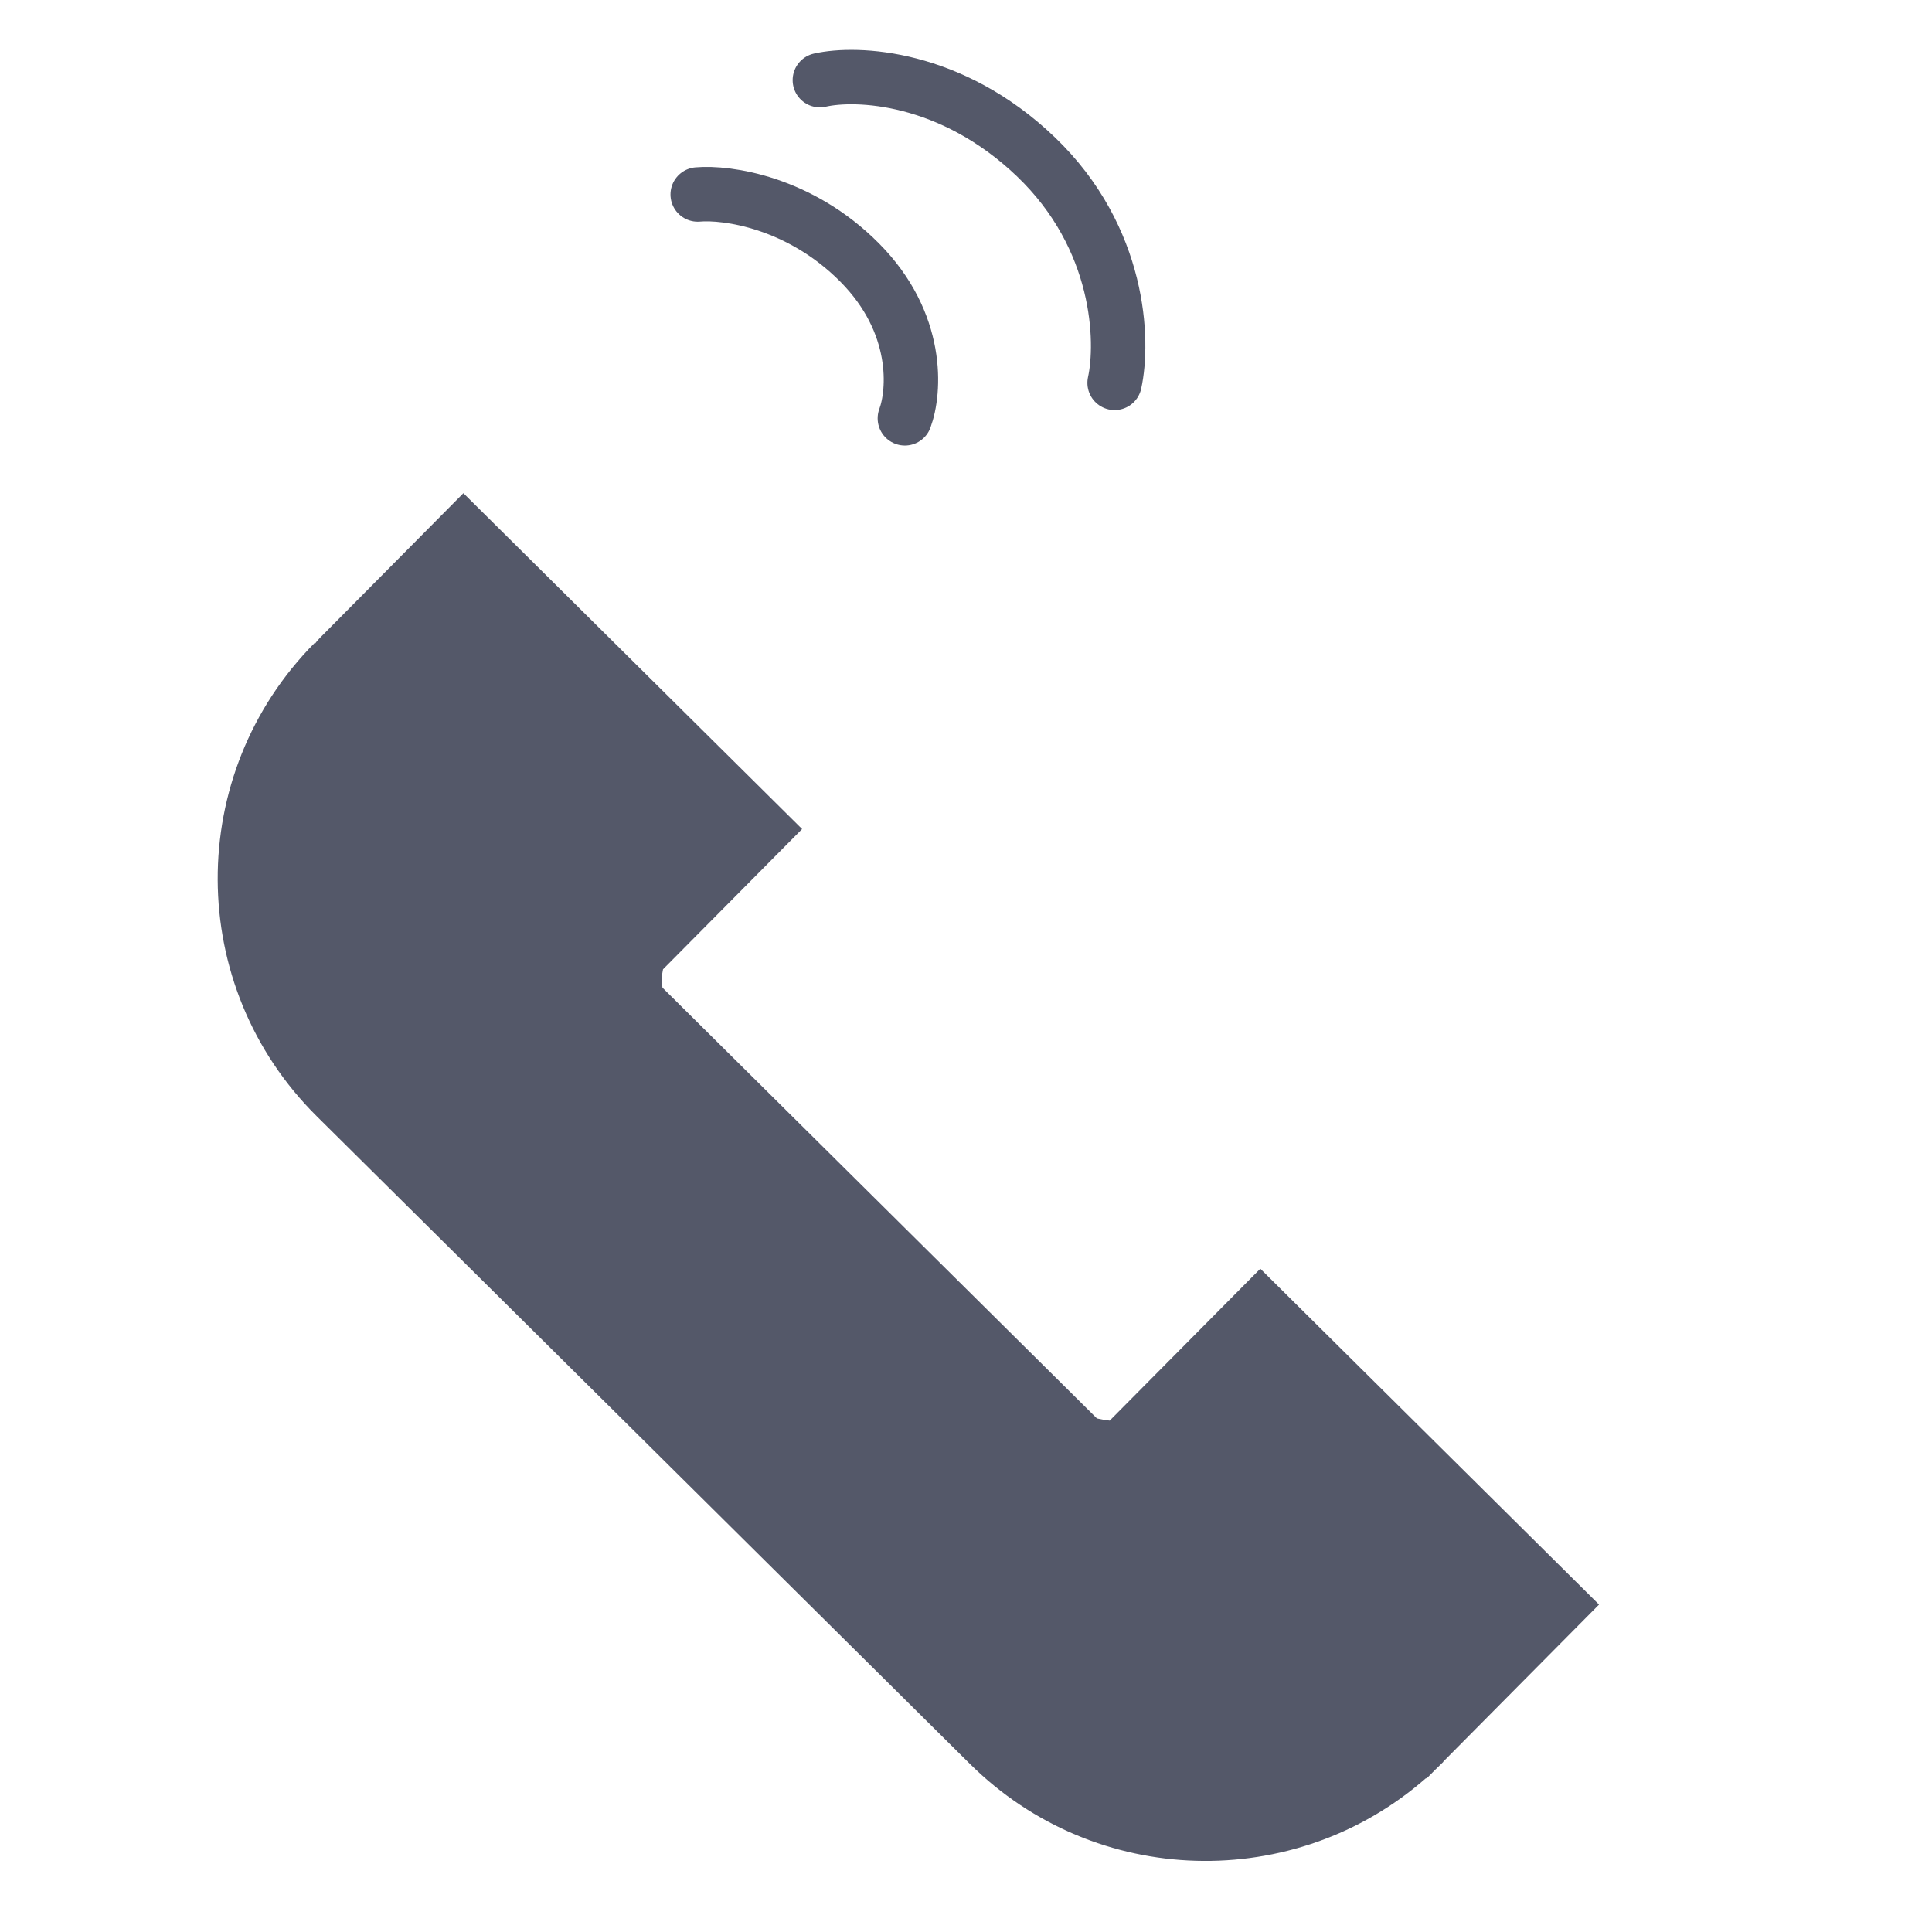 <svg width="284" height="284" viewBox="0 0 284 284" fill="none" xmlns="http://www.w3.org/2000/svg">
<path d="M120.518 11.779C125.9 10.555 139.784 11.094 152.268 23.044C164.751 34.993 165.187 50.181 163.845 56.281" stroke="#545869" stroke-width="8" stroke-linecap="round"/>
<!-- <path d="M65.9077 74.864L80.5977 60.0488C82.542 58.0879 85.7078 58.0745 87.6687 60.0188L130.285 102.275C132.246 104.219 132.259 107.385 130.315 109.346L115.625 124.161L65.9077 74.864Z" fill="#545869"/> -->
<!-- <path d="M184.908 186.864L199.598 172.049C201.542 170.088 204.708 170.075 206.669 172.019L249.357 214.347C251.318 216.291 251.332 219.457 249.387 221.418L234.697 236.233L184.908 186.864Z" fill="#545869"/> -->
<path fill-rule="evenodd" clip-rule="evenodd" d="M46.986 93.811C46.747 94.052 46.533 94.308 46.343 94.576L46.264 94.498C27.13 113.796 27.263 144.95 46.56 164.084L142.576 259.289C161.044 277.601 190.373 278.267 209.631 261.375L209.697 261.44L210.97 260.156C211.372 259.777 211.77 259.389 212.162 258.994L212.142 258.974L235.054 235.867L185.265 186.498L163.125 208.826C162.476 208.755 161.844 208.642 161.242 208.504L97.381 145.183C97.229 144.18 97.289 143.269 97.462 142.487L117.908 121.867L68.118 72.498L46.986 93.811Z" fill="#545869"/>
<path d="M102.56 28.588C106.815 28.214 117.534 29.692 126.37 38.596C135.205 47.501 134.48 57.573 133.013 61.495" stroke="#545869" stroke-width="8" stroke-linecap="round"/>
</svg>
